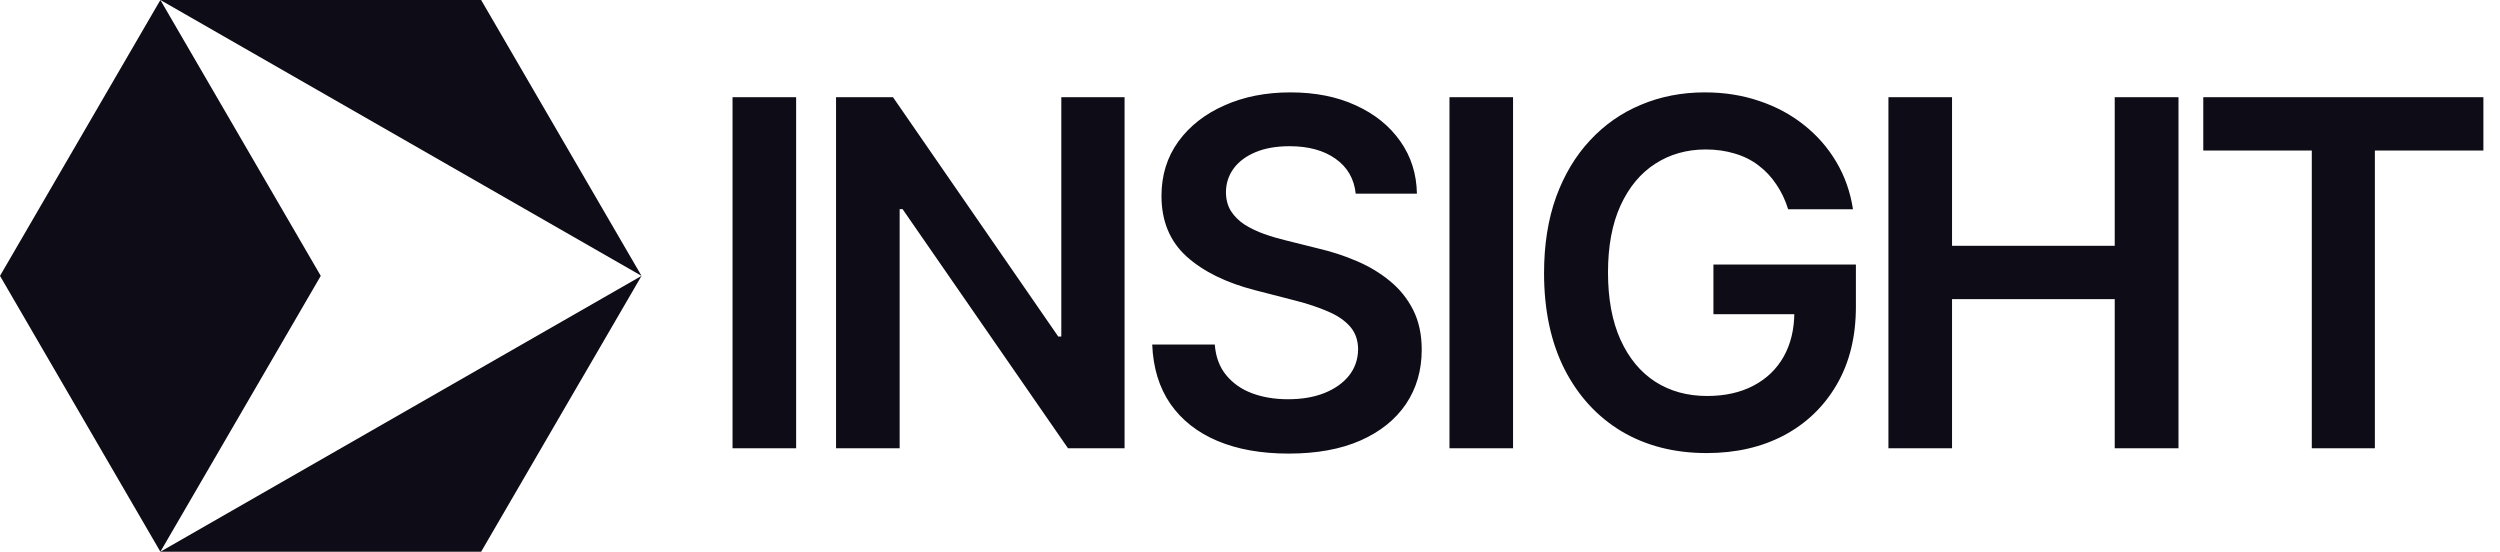<svg viewBox="0 0 145 32" fill="none" xmlns="http://www.w3.org/2000/svg">
<path d="M27.906 0H9.302L37.209 16L27.906 0Z" fill="#0E0D17"></path>
<path d="M9.302 32H27.906L37.209 16L9.302 32Z" fill="#0E0D17"></path>
<path d="M9.302 0L0 16L9.302 32L18.604 16L9.302 0Z" fill="#0E0D17"></path>
<path d="M46.176 5.636V26H42.487V5.636H46.176ZM65.225 5.636V26H61.944L52.349 12.129H52.18V26H48.491V5.636H51.792L61.377 19.517H61.556V5.636H65.225ZM78.632 11.234C78.539 10.366 78.148 9.69 77.458 9.206C76.776 8.722 75.887 8.48 74.794 8.48C74.025 8.48 73.365 8.596 72.815 8.828C72.265 9.06 71.844 9.375 71.552 9.773C71.26 10.171 71.111 10.624 71.105 11.135C71.105 11.559 71.201 11.927 71.393 12.239C71.592 12.55 71.86 12.815 72.198 13.034C72.537 13.246 72.911 13.425 73.322 13.571C73.733 13.717 74.147 13.839 74.565 13.939L76.474 14.416C77.243 14.595 77.982 14.837 78.691 15.142C79.407 15.447 80.047 15.831 80.61 16.296C81.18 16.759 81.631 17.32 81.963 17.976C82.294 18.632 82.46 19.401 82.46 20.283C82.46 21.476 82.155 22.526 81.545 23.435C80.935 24.336 80.054 25.042 78.9 25.553C77.753 26.056 76.365 26.308 74.734 26.308C73.15 26.308 71.774 26.063 70.608 25.572C69.448 25.082 68.539 24.366 67.883 23.425C67.234 22.483 66.882 21.337 66.829 19.984H70.458C70.511 20.694 70.73 21.284 71.115 21.754C71.499 22.225 72 22.576 72.616 22.808C73.239 23.04 73.935 23.156 74.704 23.156C75.506 23.156 76.209 23.037 76.812 22.798C77.422 22.553 77.899 22.215 78.244 21.784C78.589 21.347 78.764 20.836 78.771 20.253C78.764 19.723 78.609 19.285 78.304 18.94C77.999 18.589 77.571 18.297 77.021 18.065C76.477 17.827 75.841 17.615 75.112 17.429L72.795 16.832C71.118 16.401 69.792 15.749 68.818 14.874C67.85 13.992 67.366 12.822 67.366 11.364C67.366 10.164 67.691 9.113 68.341 8.212C68.997 7.31 69.888 6.611 71.015 6.114C72.142 5.61 73.418 5.358 74.843 5.358C76.288 5.358 77.555 5.61 78.642 6.114C79.735 6.611 80.594 7.303 81.217 8.192C81.84 9.073 82.162 10.088 82.181 11.234H78.632ZM87.757 5.636V26H84.069V5.636H87.757ZM103.714 12.139C103.548 11.602 103.32 11.122 103.028 10.697C102.743 10.267 102.398 9.899 101.994 9.594C101.596 9.289 101.139 9.06 100.622 8.908C100.105 8.749 99.541 8.669 98.931 8.669C97.838 8.669 96.863 8.944 96.008 9.494C95.153 10.044 94.48 10.853 93.99 11.921C93.506 12.981 93.264 14.274 93.264 15.798C93.264 17.336 93.506 18.639 93.99 19.706C94.474 20.773 95.147 21.585 96.008 22.142C96.87 22.692 97.871 22.967 99.011 22.967C100.045 22.967 100.94 22.768 101.696 22.371C102.458 21.973 103.045 21.41 103.456 20.68C103.867 19.945 104.072 19.083 104.072 18.095L104.907 18.224H99.379V15.341H107.642V17.787C107.642 19.53 107.271 21.038 106.528 22.311C105.786 23.584 104.765 24.565 103.466 25.254C102.166 25.937 100.675 26.278 98.991 26.278C97.115 26.278 95.468 25.858 94.049 25.016C92.638 24.167 91.534 22.964 90.738 21.406C89.95 19.842 89.555 17.986 89.555 15.838C89.555 14.194 89.787 12.726 90.251 11.433C90.722 10.141 91.378 9.044 92.22 8.142C93.062 7.234 94.049 6.545 95.183 6.074C96.316 5.597 97.549 5.358 98.882 5.358C100.009 5.358 101.059 5.524 102.034 5.855C103.008 6.18 103.873 6.644 104.629 7.247C105.391 7.85 106.018 8.566 106.508 9.395C106.999 10.223 107.32 11.138 107.473 12.139H103.714ZM109.529 26V5.636H113.218V14.257H122.654V5.636H126.353V26H122.654V17.349H113.218V26H109.529ZM127.79 8.729V5.636H144.037V8.729H137.743V26H134.084V8.729H127.79Z" fill="#0E0D17"></path>
</svg>
